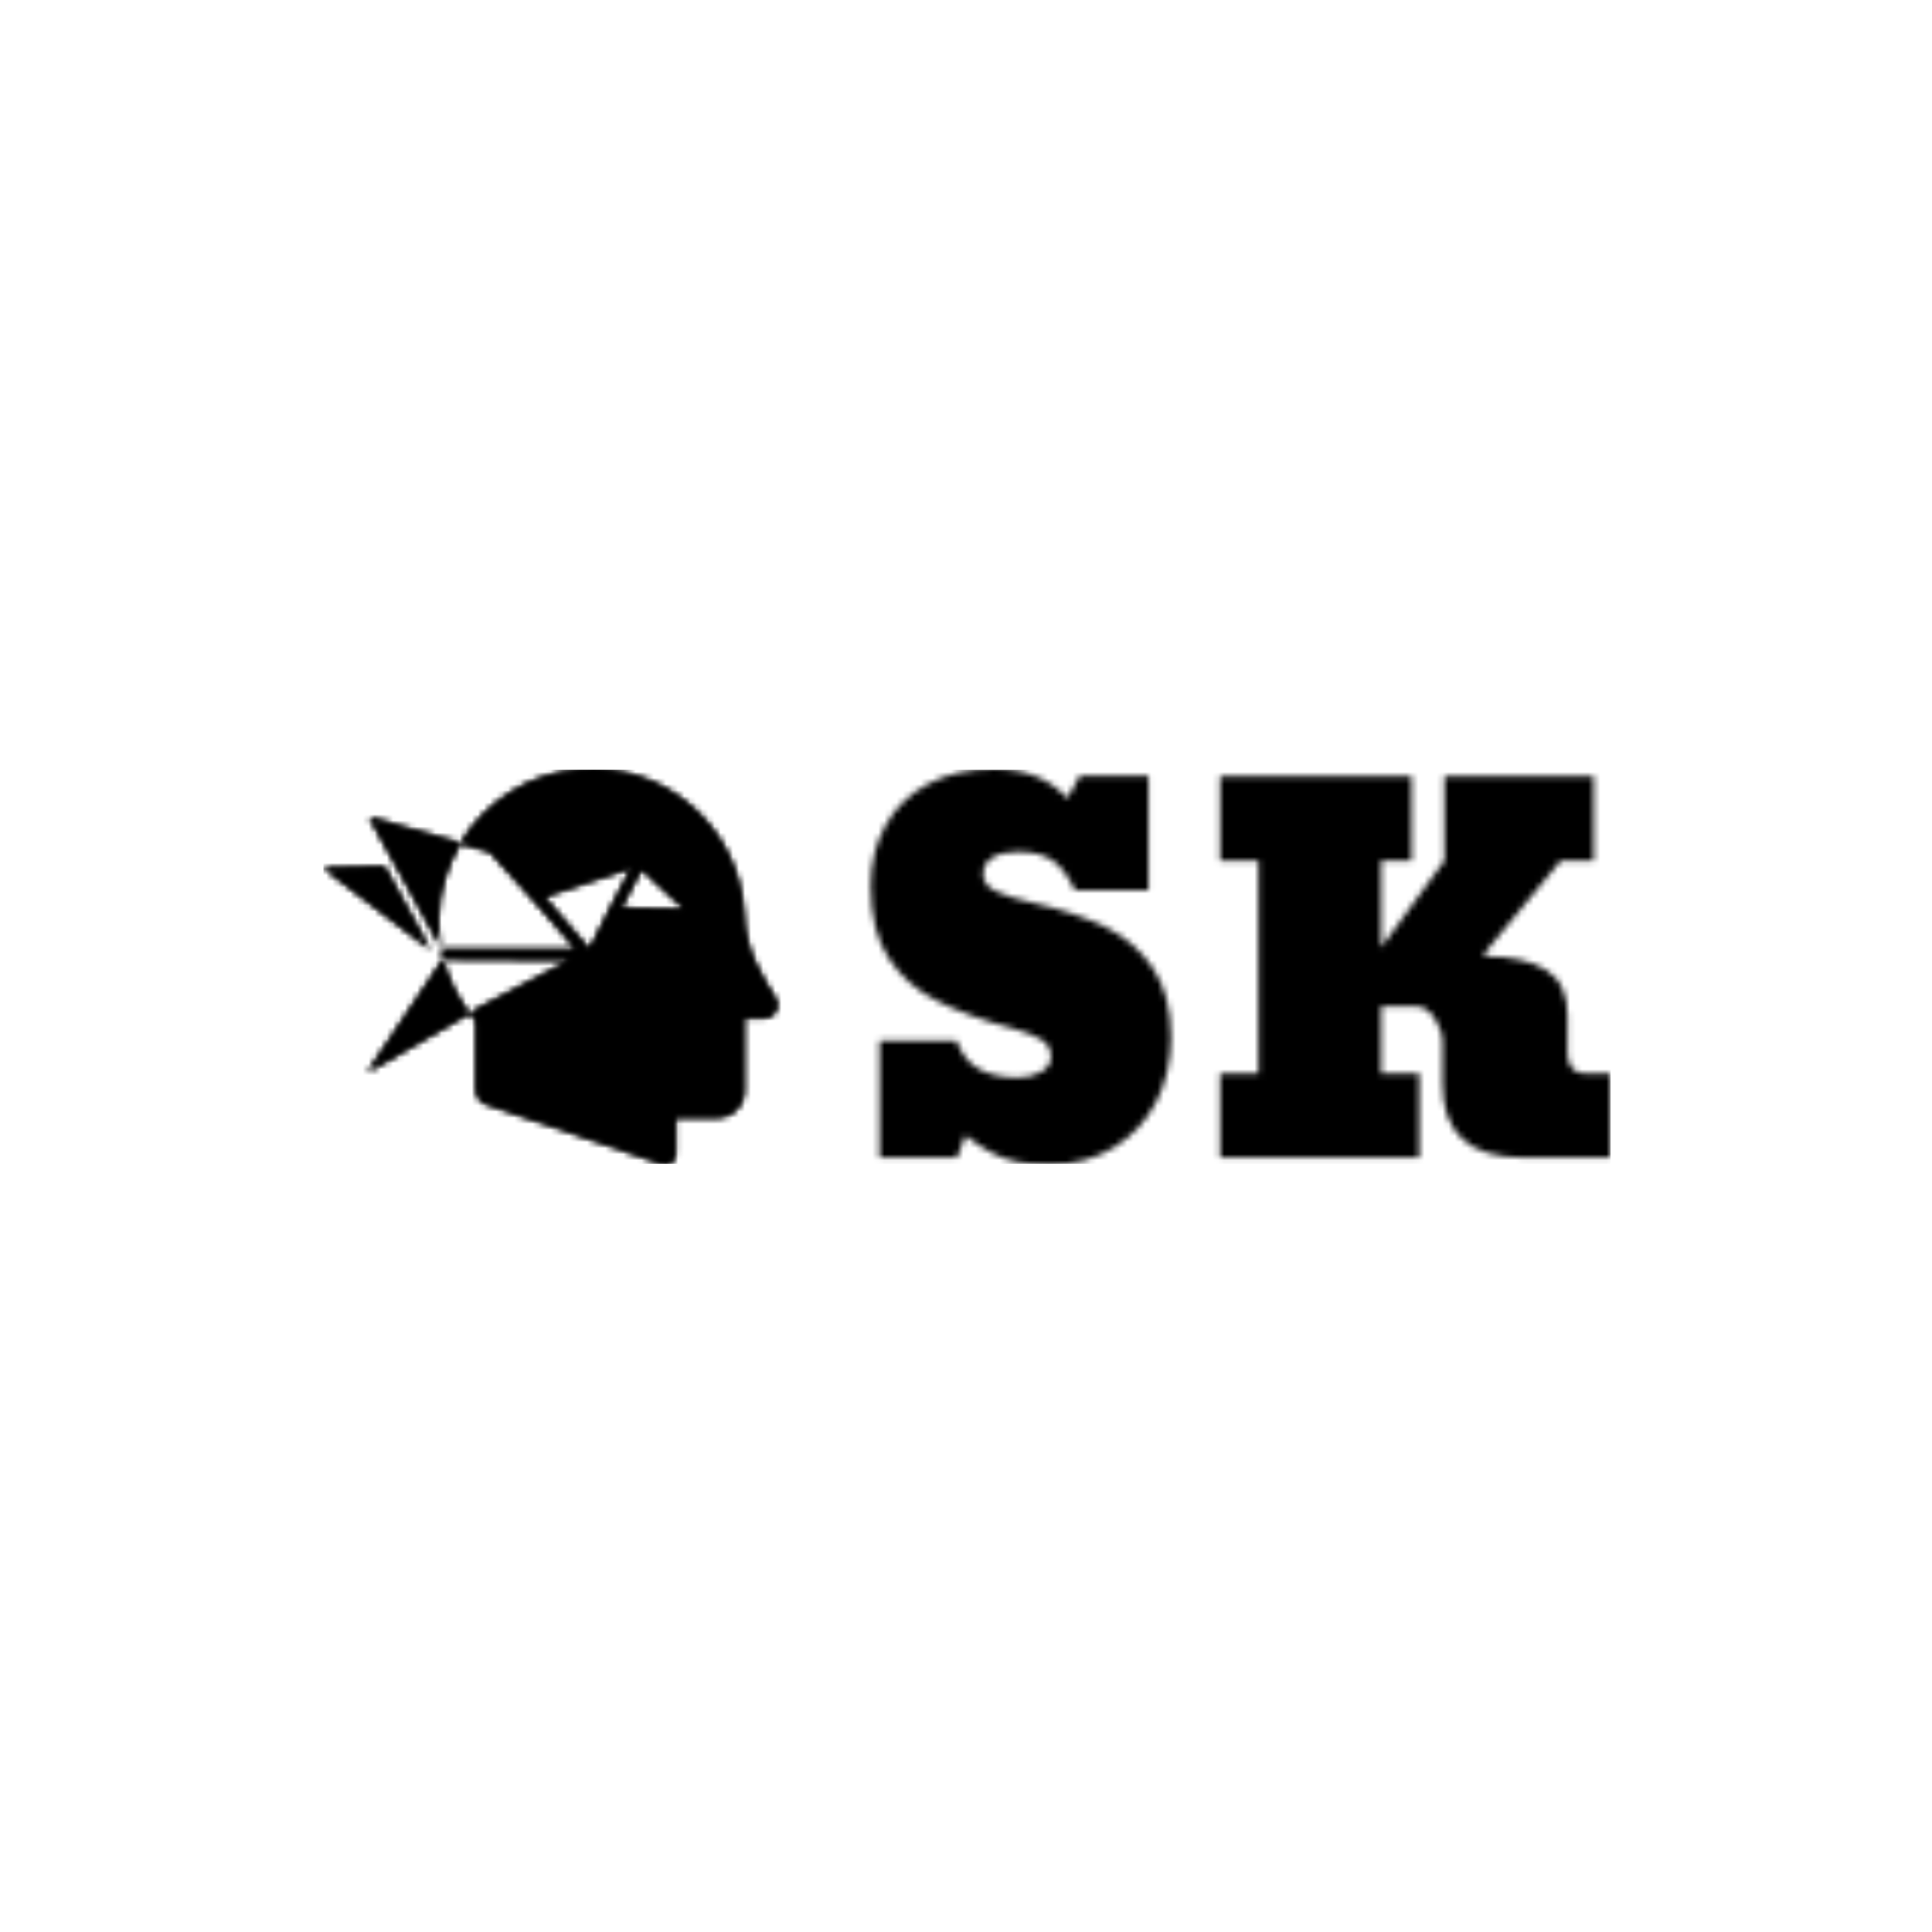 <svg xmlns="http://www.w3.org/2000/svg" version="1.1" xmlns:xlink="http://www.w3.org/1999/xlink" xmlns:svgjs="http://svgjs.dev/svgjs" width="1500" height="1500" viewBox="0 0 1500 1500"><rect width="1500" height="1500" fill="#ffffff"></rect><g transform="matrix(0.667,0,0,0.667,250.525,597.512)"><svg viewBox="0 0 212 65" data-background-color="#ffffff" preserveAspectRatio="xMidYMid meet" height="459" width="1500" xmlns="http://www.w3.org/2000/svg" xmlns:xlink="http://www.w3.org/1999/xlink"><g id="tight-bounds" transform="matrix(1,0,0,1,-0.111,-0.109)"><svg viewBox="0 0 212.223 65.218" height="65.218" width="212.223"><g><svg viewBox="0 0 212.223 65.218" height="65.218" width="212.223"><g><svg viewBox="0 0 212.223 65.218" height="65.218" width="212.223"><g id="textblocktransform"><svg viewBox="0 0 212.223 65.218" height="65.218" width="212.223" id="textblock"><g><svg viewBox="0 0 212.223 65.218" height="65.218" width="212.223"><g><svg><g></g><g></g></svg></g><g><svg><g></g><g><svg></svg></g></svg></g><g id="text-0"><svg viewBox="0 0 212.223 65.218" height="65.218" width="212.223"><g><svg xmlns="http://www.w3.org/2000/svg" xmlns:xlink="http://www.w3.org/1999/xlink" version="1.1" x="0" y="0" viewBox="0.7 7.005 98.598 85.918" enable-background="new 0 0 100 100" xml:space="preserve" height="65.218" width="74.843" class="icon-cg-0" data-fill-palette-color="accent" id="cg-0"></svg></g><g transform="matrix(1,0,0,1,90.241,0)"><svg width="121.982" viewBox="1.88 -39.6 75.39 40.31" height="65.218" data-palette-color="url(#25cfe592-c8af-4dfd-abf5-d8626064565c)"></svg></g></svg></g></svg></g></svg></g></svg></g></svg></g><defs></defs><mask id="2f3e75db-67c2-48c5-9add-f00ab2025d67"><g id="SvgjsG1067"><svg viewBox="0 0 212.223 65.218" height="65.218" width="212.223"><g><svg viewBox="0 0 212.223 65.218" height="65.218" width="212.223"><g><svg viewBox="0 0 212.223 65.218" height="65.218" width="212.223"><g id="SvgjsG1066"><svg viewBox="0 0 212.223 65.218" height="65.218" width="212.223" id="SvgjsSvg1065"><g><svg viewBox="0 0 212.223 65.218" height="65.218" width="212.223"><g><svg><g></g><g></g></svg></g><g><svg><g></g><g><svg></svg></g></svg></g><g id="SvgjsG1064"><svg viewBox="0 0 212.223 65.218" height="65.218" width="212.223"><g><svg xmlns="http://www.w3.org/2000/svg" xmlns:xlink="http://www.w3.org/1999/xlink" version="1.1" x="0" y="0" viewBox="0.7 7.005 98.598 85.918" enable-background="new 0 0 100 100" xml:space="preserve" height="65.218" width="74.843" class="icon-cg-0" data-fill-palette-color="accent" id="SvgjsSvg1063"><path d="M98.8 56.7c-1.3-1.9-2.8-4.7-4.2-7.5-1.4-2.7-2.5-7.3-2.5-10.3L92 37.9C90.8 19.9 75.1 5.7 56.5 7.1c-11 0.8-20.6 7.1-26 16.1l6.4 1.8 11.5 12.8 7.2 8.4h-29l-0.4-0.8c0.2 1 0.4 2 0.6 2.9l27.5 0.2L34.7 58.8l-2.2 1.3c0.4 0.6 0.9 1.2 1.4 1.7v14.9c0 1.4 0.9 2.7 2.2 3.1l38.2 13c1.4 0.5 2.9-0.6 2.9-2.1v-8h9.1c3.2 0 5.8-2.6 5.8-5.8V61.1h4.3C98.7 61.1 100.1 58.6 98.8 56.7zM58.5 46.2l-9.8-11.4 18.9-6.3-4.4 8.4L58.5 46.2zM65.4 37.2l4.4-8.4 9.4 8.7L65.4 37.2zM23.9 46.2L0.7 28.5 14 28.2 23.9 46.2zM26.1 45.4l-9.5-17.2-5.9-10.7 19.8 5.6c-2.9 4.8-4.6 10.3-4.8 16.1C25.7 41.3 25.8 43.4 26.1 45.4zM26.7 48.3c1.1 4.3 3.1 8.3 5.7 11.8L10.3 72.9l16.4-24.5L26.7 48.3z" fill="black"></path></svg></g><g transform="matrix(1,0,0,1,90.241,0)"><svg width="121.982" viewBox="1.88 -39.6 75.39 40.31" height="65.218" data-palette-color="url(#25cfe592-c8af-4dfd-abf5-d8626064565c)"><path d="M20.14 0.71L20.14 0.71Q18.14 0.71 16.72 0.42 15.31 0.12 14.1-0.54 12.89-1.2 11.52-2.25L11.52-2.25 10.67 0 2.78 0 2.78-11.89 10.62-11.89Q11.38-9.84 12.95-9 14.53-8.15 16.82-8.15L16.82-8.15Q18.24-8.15 19.24-8.73 20.24-9.3 20.24-10.25L20.24-10.25Q20.24-11.45 19.21-12.05 18.19-12.65 16.33-13.16L16.33-13.16Q13.96-13.79 12.05-14.5 10.13-15.21 8.62-15.97L8.62-15.97Q5.59-17.48 3.74-20.26 1.88-23.05 1.88-27.66L1.88-27.66Q1.88-31.2 3.42-33.91L3.42-33.91Q4.93-36.6 7.78-38.1 10.62-39.6 14.48-39.6L14.48-39.6Q19.19-39.6 21.92-36.6L21.92-36.6 23.17-38.89 30.18-38.89 30.18-27.25 22.68-27.25Q21.63-29.44 20.36-30.3 19.09-31.15 16.87-31.15L16.87-31.15Q15.19-31.15 14.26-30.55 13.33-29.96 13.33-28.91L13.33-28.91Q13.33-27.73 14.67-27.12L14.67-27.12Q15.99-26.49 18.43-25.95L18.43-25.95Q22.71-24.98 25.81-23.49L25.81-23.49Q28.83-22 30.65-19.27 32.47-16.55 32.47-12.26L32.47-12.26Q32.47-8.62 30.96-5.66L30.96-5.66Q29.42-2.71 26.6-1 23.78 0.71 20.14 0.71ZM57.76-8.59L57.76 0 37.47 0 37.47-8.59 41.38-8.59 41.38-30.25 37.47-30.25 37.47-38.84 56.98-38.84 56.98-30.25 53.88-30.25 53.88-21.41 60.32-30.25 60.32-38.84 75.53-38.84 75.53-30.25 72.17-30.25 64.43-20.85 64.43-20.51Q68.38-20.51 70.63-19.15 72.87-17.8 72.87-14.45L72.87-14.45 72.87-10.5Q72.87-9.74 73.3-9.17 73.73-8.59 74.48-8.59L74.48-8.59 77.27-8.59 77.27 0 68.33 0Q60.13 0 60.13-7.5L60.13-7.5 60.13-11.74Q60.13-12.99 59.32-14.2 58.52-15.41 57.42-15.41L57.42-15.41 53.88-15.41 53.88-8.59 57.76-8.59Z" opacity="1" transform="matrix(1,0,0,1,0,0)" fill="white" class="wordmark-text-0"></path></svg></g></svg></g></svg></g></svg></g></svg></g></svg></g><defs><mask></mask></defs></svg><rect width="212.223" height="65.218" fill="black" stroke="none" visibility="hidden"></rect></g></mask><linearGradient x1="0" x2="1" y1="0.578" y2="0.595" id="25cfe592-c8af-4dfd-abf5-d8626064565c"><stop stop-color="#6ee2f5" offset="0"></stop><stop stop-color="#6454f0" offset="1"></stop></linearGradient><rect width="212.223" height="65.218" fill="#000000" mask="url(#2f3e75db-67c2-48c5-9add-f00ab2025d67)" data-fill-palette-color="primary"></rect><mask id="c7cf830c-8f8a-469b-8095-1726399df35a"><g id="SvgjsG1088"><svg viewBox="0 0 212.223 65.218" height="65.218" width="212.223"><g><svg viewBox="0 0 212.223 65.218" height="65.218" width="212.223"><g><svg viewBox="0 0 212.223 65.218" height="65.218" width="212.223"><g id="SvgjsG1087"><svg viewBox="0 0 212.223 65.218" height="65.218" width="212.223" id="SvgjsSvg1086"><g><svg viewBox="0 0 212.223 65.218" height="65.218" width="212.223"><g><svg><g></g><g></g></svg></g><g><svg><g></g><g><svg></svg></g></svg></g><g id="SvgjsG1085"><svg viewBox="0 0 212.223 65.218" height="65.218" width="212.223"><g><svg xmlns="http://www.w3.org/2000/svg" xmlns:xlink="http://www.w3.org/1999/xlink" version="1.1" x="0" y="0" viewBox="0.7 7.005 98.598 85.918" enable-background="new 0 0 100 100" xml:space="preserve" height="65.218" width="74.843" class="icon-cg-0" data-fill-palette-color="accent" id="SvgjsSvg1084"><path d="M98.8 56.7c-1.3-1.9-2.8-4.7-4.2-7.5-1.4-2.7-2.5-7.3-2.5-10.3L92 37.9C90.8 19.9 75.1 5.7 56.5 7.1c-11 0.8-20.6 7.1-26 16.1l6.4 1.8 11.5 12.8 7.2 8.4h-29l-0.4-0.8c0.2 1 0.4 2 0.6 2.9l27.5 0.2L34.7 58.8l-2.2 1.3c0.4 0.6 0.9 1.2 1.4 1.7v14.9c0 1.4 0.9 2.7 2.2 3.1l38.2 13c1.4 0.5 2.9-0.6 2.9-2.1v-8h9.1c3.2 0 5.8-2.6 5.8-5.8V61.1h4.3C98.7 61.1 100.1 58.6 98.8 56.7zM58.5 46.2l-9.8-11.4 18.9-6.3-4.4 8.4L58.5 46.2zM65.4 37.2l4.4-8.4 9.4 8.7L65.4 37.2zM23.9 46.2L0.7 28.5 14 28.2 23.9 46.2zM26.1 45.4l-9.5-17.2-5.9-10.7 19.8 5.6c-2.9 4.8-4.6 10.3-4.8 16.1C25.7 41.3 25.8 43.4 26.1 45.4zM26.7 48.3c1.1 4.3 3.1 8.3 5.7 11.8L10.3 72.9l16.4-24.5L26.7 48.3z" fill="white"></path></svg></g><g transform="matrix(1,0,0,1,90.241,0)"><svg width="121.982" viewBox="1.88 -39.6 75.39 40.31" height="65.218" data-palette-color="url(#25cfe592-c8af-4dfd-abf5-d8626064565c)"></svg></g></svg></g></svg></g></svg></g></svg></g></svg></g><defs><mask></mask></defs><mask><g id="SvgjsG1083"><svg viewBox="0 0 212.223 65.218" height="65.218" width="212.223"><g><svg viewBox="0 0 212.223 65.218" height="65.218" width="212.223"><g><svg viewBox="0 0 212.223 65.218" height="65.218" width="212.223"><g id="SvgjsG1082"><svg viewBox="0 0 212.223 65.218" height="65.218" width="212.223" id="SvgjsSvg1081"><g><svg viewBox="0 0 212.223 65.218" height="65.218" width="212.223"><g><svg><g></g><g></g></svg></g><g><svg><g></g><g><svg></svg></g></svg></g><g id="SvgjsG1080"><svg viewBox="0 0 212.223 65.218" height="65.218" width="212.223"><g><svg xmlns="http://www.w3.org/2000/svg" xmlns:xlink="http://www.w3.org/1999/xlink" version="1.1" x="0" y="0" viewBox="0.7 7.005 98.598 85.918" enable-background="new 0 0 100 100" xml:space="preserve" height="65.218" width="74.843" class="icon-cg-0" data-fill-palette-color="accent" id="SvgjsSvg1079"><path d="M98.8 56.7c-1.3-1.9-2.8-4.7-4.2-7.5-1.4-2.7-2.5-7.3-2.5-10.3L92 37.9C90.8 19.9 75.1 5.7 56.5 7.1c-11 0.8-20.6 7.1-26 16.1l6.4 1.8 11.5 12.8 7.2 8.4h-29l-0.4-0.8c0.2 1 0.4 2 0.6 2.9l27.5 0.2L34.7 58.8l-2.2 1.3c0.4 0.6 0.9 1.2 1.4 1.7v14.9c0 1.4 0.9 2.7 2.2 3.1l38.2 13c1.4 0.5 2.9-0.6 2.9-2.1v-8h9.1c3.2 0 5.8-2.6 5.8-5.8V61.1h4.3C98.7 61.1 100.1 58.6 98.8 56.7zM58.5 46.2l-9.8-11.4 18.9-6.3-4.4 8.4L58.5 46.2zM65.4 37.2l4.4-8.4 9.4 8.7L65.4 37.2zM23.9 46.2L0.7 28.5 14 28.2 23.9 46.2zM26.1 45.4l-9.5-17.2-5.9-10.7 19.8 5.6c-2.9 4.8-4.6 10.3-4.8 16.1C25.7 41.3 25.8 43.4 26.1 45.4zM26.7 48.3c1.1 4.3 3.1 8.3 5.7 11.8L10.3 72.9l16.4-24.5L26.7 48.3z" fill="black"></path></svg></g><g transform="matrix(1,0,0,1,90.241,0)"><svg width="121.982" viewBox="1.88 -39.6 75.39 40.31" height="65.218" data-palette-color="url(#25cfe592-c8af-4dfd-abf5-d8626064565c)"><path d="M20.14 0.71L20.14 0.71Q18.14 0.71 16.72 0.42 15.31 0.12 14.1-0.54 12.89-1.2 11.52-2.25L11.52-2.25 10.67 0 2.78 0 2.78-11.89 10.62-11.89Q11.38-9.84 12.95-9 14.53-8.15 16.82-8.15L16.82-8.15Q18.24-8.15 19.24-8.73 20.24-9.3 20.24-10.25L20.24-10.25Q20.24-11.45 19.21-12.05 18.19-12.65 16.33-13.16L16.33-13.16Q13.96-13.79 12.05-14.5 10.13-15.21 8.62-15.97L8.62-15.97Q5.59-17.48 3.74-20.26 1.88-23.05 1.88-27.66L1.88-27.66Q1.88-31.2 3.42-33.91L3.42-33.91Q4.93-36.6 7.78-38.1 10.62-39.6 14.48-39.6L14.48-39.6Q19.19-39.6 21.92-36.6L21.92-36.6 23.17-38.89 30.18-38.89 30.18-27.25 22.68-27.25Q21.63-29.44 20.36-30.3 19.09-31.15 16.87-31.15L16.87-31.15Q15.19-31.15 14.26-30.55 13.33-29.96 13.33-28.91L13.33-28.91Q13.33-27.73 14.67-27.12L14.67-27.12Q15.99-26.49 18.43-25.95L18.43-25.95Q22.71-24.98 25.81-23.49L25.81-23.49Q28.83-22 30.65-19.27 32.47-16.55 32.47-12.26L32.47-12.26Q32.47-8.62 30.96-5.66L30.96-5.66Q29.42-2.71 26.6-1 23.78 0.71 20.14 0.71ZM57.76-8.59L57.76 0 37.47 0 37.47-8.59 41.38-8.59 41.38-30.25 37.47-30.25 37.47-38.84 56.98-38.84 56.98-30.25 53.88-30.25 53.88-21.41 60.32-30.25 60.32-38.84 75.53-38.84 75.53-30.25 72.17-30.25 64.43-20.85 64.43-20.51Q68.38-20.51 70.63-19.15 72.87-17.8 72.87-14.45L72.87-14.45 72.87-10.5Q72.87-9.74 73.3-9.17 73.73-8.59 74.48-8.59L74.48-8.59 77.27-8.59 77.27 0 68.33 0Q60.13 0 60.13-7.5L60.13-7.5 60.13-11.74Q60.13-12.99 59.32-14.2 58.52-15.41 57.42-15.41L57.42-15.41 53.88-15.41 53.88-8.59 57.76-8.59Z" opacity="1" transform="matrix(1,0,0,1,0,0)" fill="black" class="wordmark-text-0"></path></svg></g></svg></g></svg></g></svg></g></svg></g></svg></g><defs><mask></mask></defs></svg><rect width="212.223" height="65.218" fill="black" stroke="none" visibility="hidden"></rect></g></mask></svg><rect width="212.223" height="65.218" fill="black" stroke="none" visibility="hidden"></rect></g></mask><linearGradient x1="0" x2="1" y1="0.578" y2="0.595" id="76d68c38-7358-4590-a7ac-2c67cd25b088"><stop stop-color="#6ee2f5" offset="0"></stop><stop stop-color="#6454f0" offset="1"></stop></linearGradient><rect width="212.223" height="65.218" fill="#000000" mask="url(#c7cf830c-8f8a-469b-8095-1726399df35a)" data-fill-palette-color="accent"></rect></svg><rect width="212.223" height="65.218" fill="none" stroke="none" visibility="hidden"></rect></g></svg></g></svg>